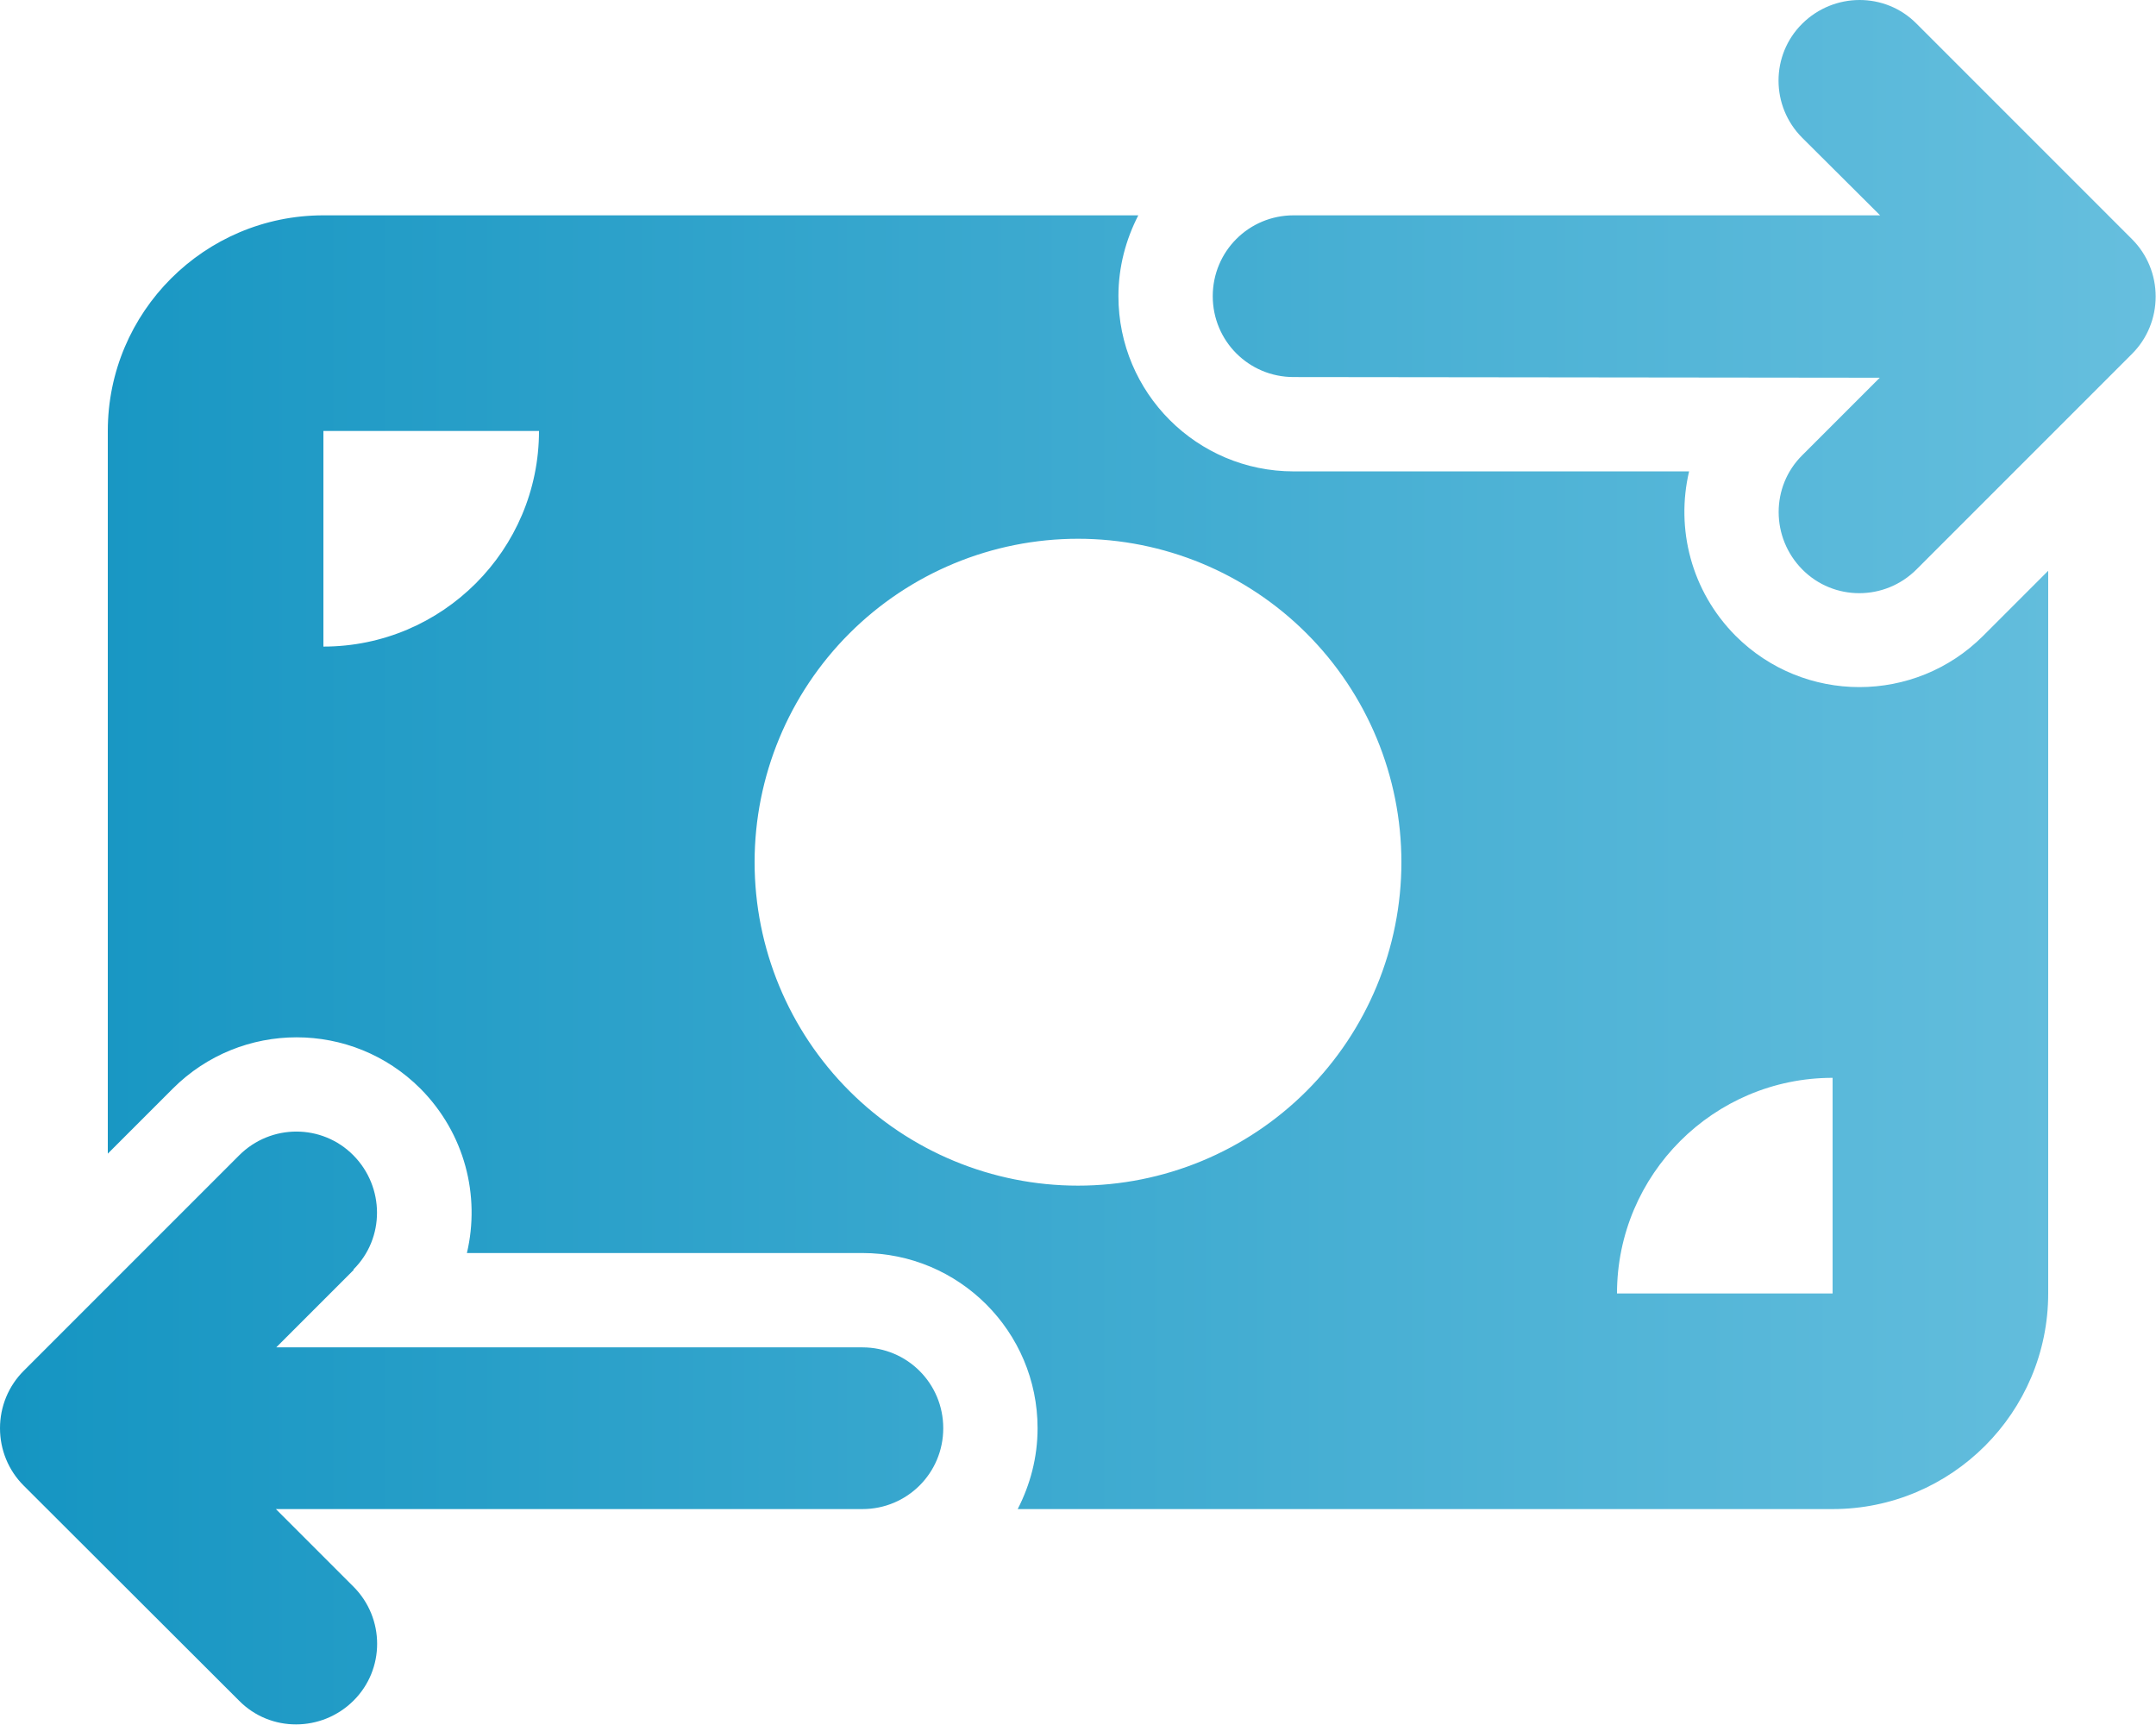 <svg width="640" height="512" viewBox="0 0 640 512" fill="none" xmlns="http://www.w3.org/2000/svg">
<path d="M535 40.913C525.6 31.513 525.6 16.313 535 7.013C544.4 -2.287 559.6 -2.387 568.9 7.013L632.9 71.013C637.4 75.513 639.9 81.613 639.9 88.013C639.9 94.413 637.4 100.513 632.9 105.013L568.9 169.013C559.5 178.413 544.3 178.413 535 169.013C525.7 159.613 525.6 144.413 535 135.113L558 112.113L384 111.913C370.7 111.913 360 101.213 360 87.913C360 74.613 370.7 63.913 384 63.913H558.1L535 40.913ZM105 376.913L82 399.913H256C269.3 399.913 280 410.613 280 423.913C280 437.213 269.3 447.913 256 447.913H81.9L104.9 470.913C114.3 480.313 114.3 495.513 104.9 504.813C95.5 514.113 80.3 514.213 71 504.813L7 440.913C2.5 436.413 0 430.313 0 423.913C0 417.513 2.5 411.413 7 406.913L71 342.913C80.4 333.513 95.6 333.513 104.9 342.913C114.2 352.313 114.3 367.513 104.9 376.813L105 376.913ZM96 63.913H337.9C334.2 71.113 332 79.213 332 87.913C332 116.613 355.3 139.913 384 139.913H501.4C497.4 156.913 502 175.413 515.2 188.713C535.5 209.013 568.4 209.013 588.7 188.713L608 169.413V383.913C608 419.213 579.3 447.913 544 447.913H302.1C305.8 440.713 308 432.613 308 423.913C308 395.213 284.7 371.913 256 371.913H138.6C142.6 354.913 138 336.413 124.8 323.113C104.5 302.813 71.6 302.813 51.3 323.113L32 342.413V127.913C32 92.613 60.7 63.913 96 63.913ZM160 127.913H96V191.913C131.3 191.913 160 163.213 160 127.913ZM544 319.913C508.7 319.913 480 348.613 480 383.913H544V319.913ZM320 351.913C345.461 351.913 369.879 341.798 387.882 323.795C405.886 305.791 416 281.373 416 255.913C416 230.452 405.886 206.034 387.882 188.03C369.879 170.027 345.461 159.913 320 159.913C294.539 159.913 270.121 170.027 252.118 188.03C234.114 206.034 224 230.452 224 255.913C224 281.373 234.114 305.791 252.118 323.795C270.121 341.798 294.539 351.913 320 351.913Z" fill="url(#paint0_linear_246_411)"/>
<defs>
<linearGradient id="paint0_linear_246_411" x1="4.76763e-06" y1="255.913" x2="639.9" y2="255.913" gradientUnits="userSpaceOnUse">
<stop stop-color="#1595C2"/>
<stop offset="1" stop-color="#66BFDE"/>
</linearGradient>
</defs>
</svg>